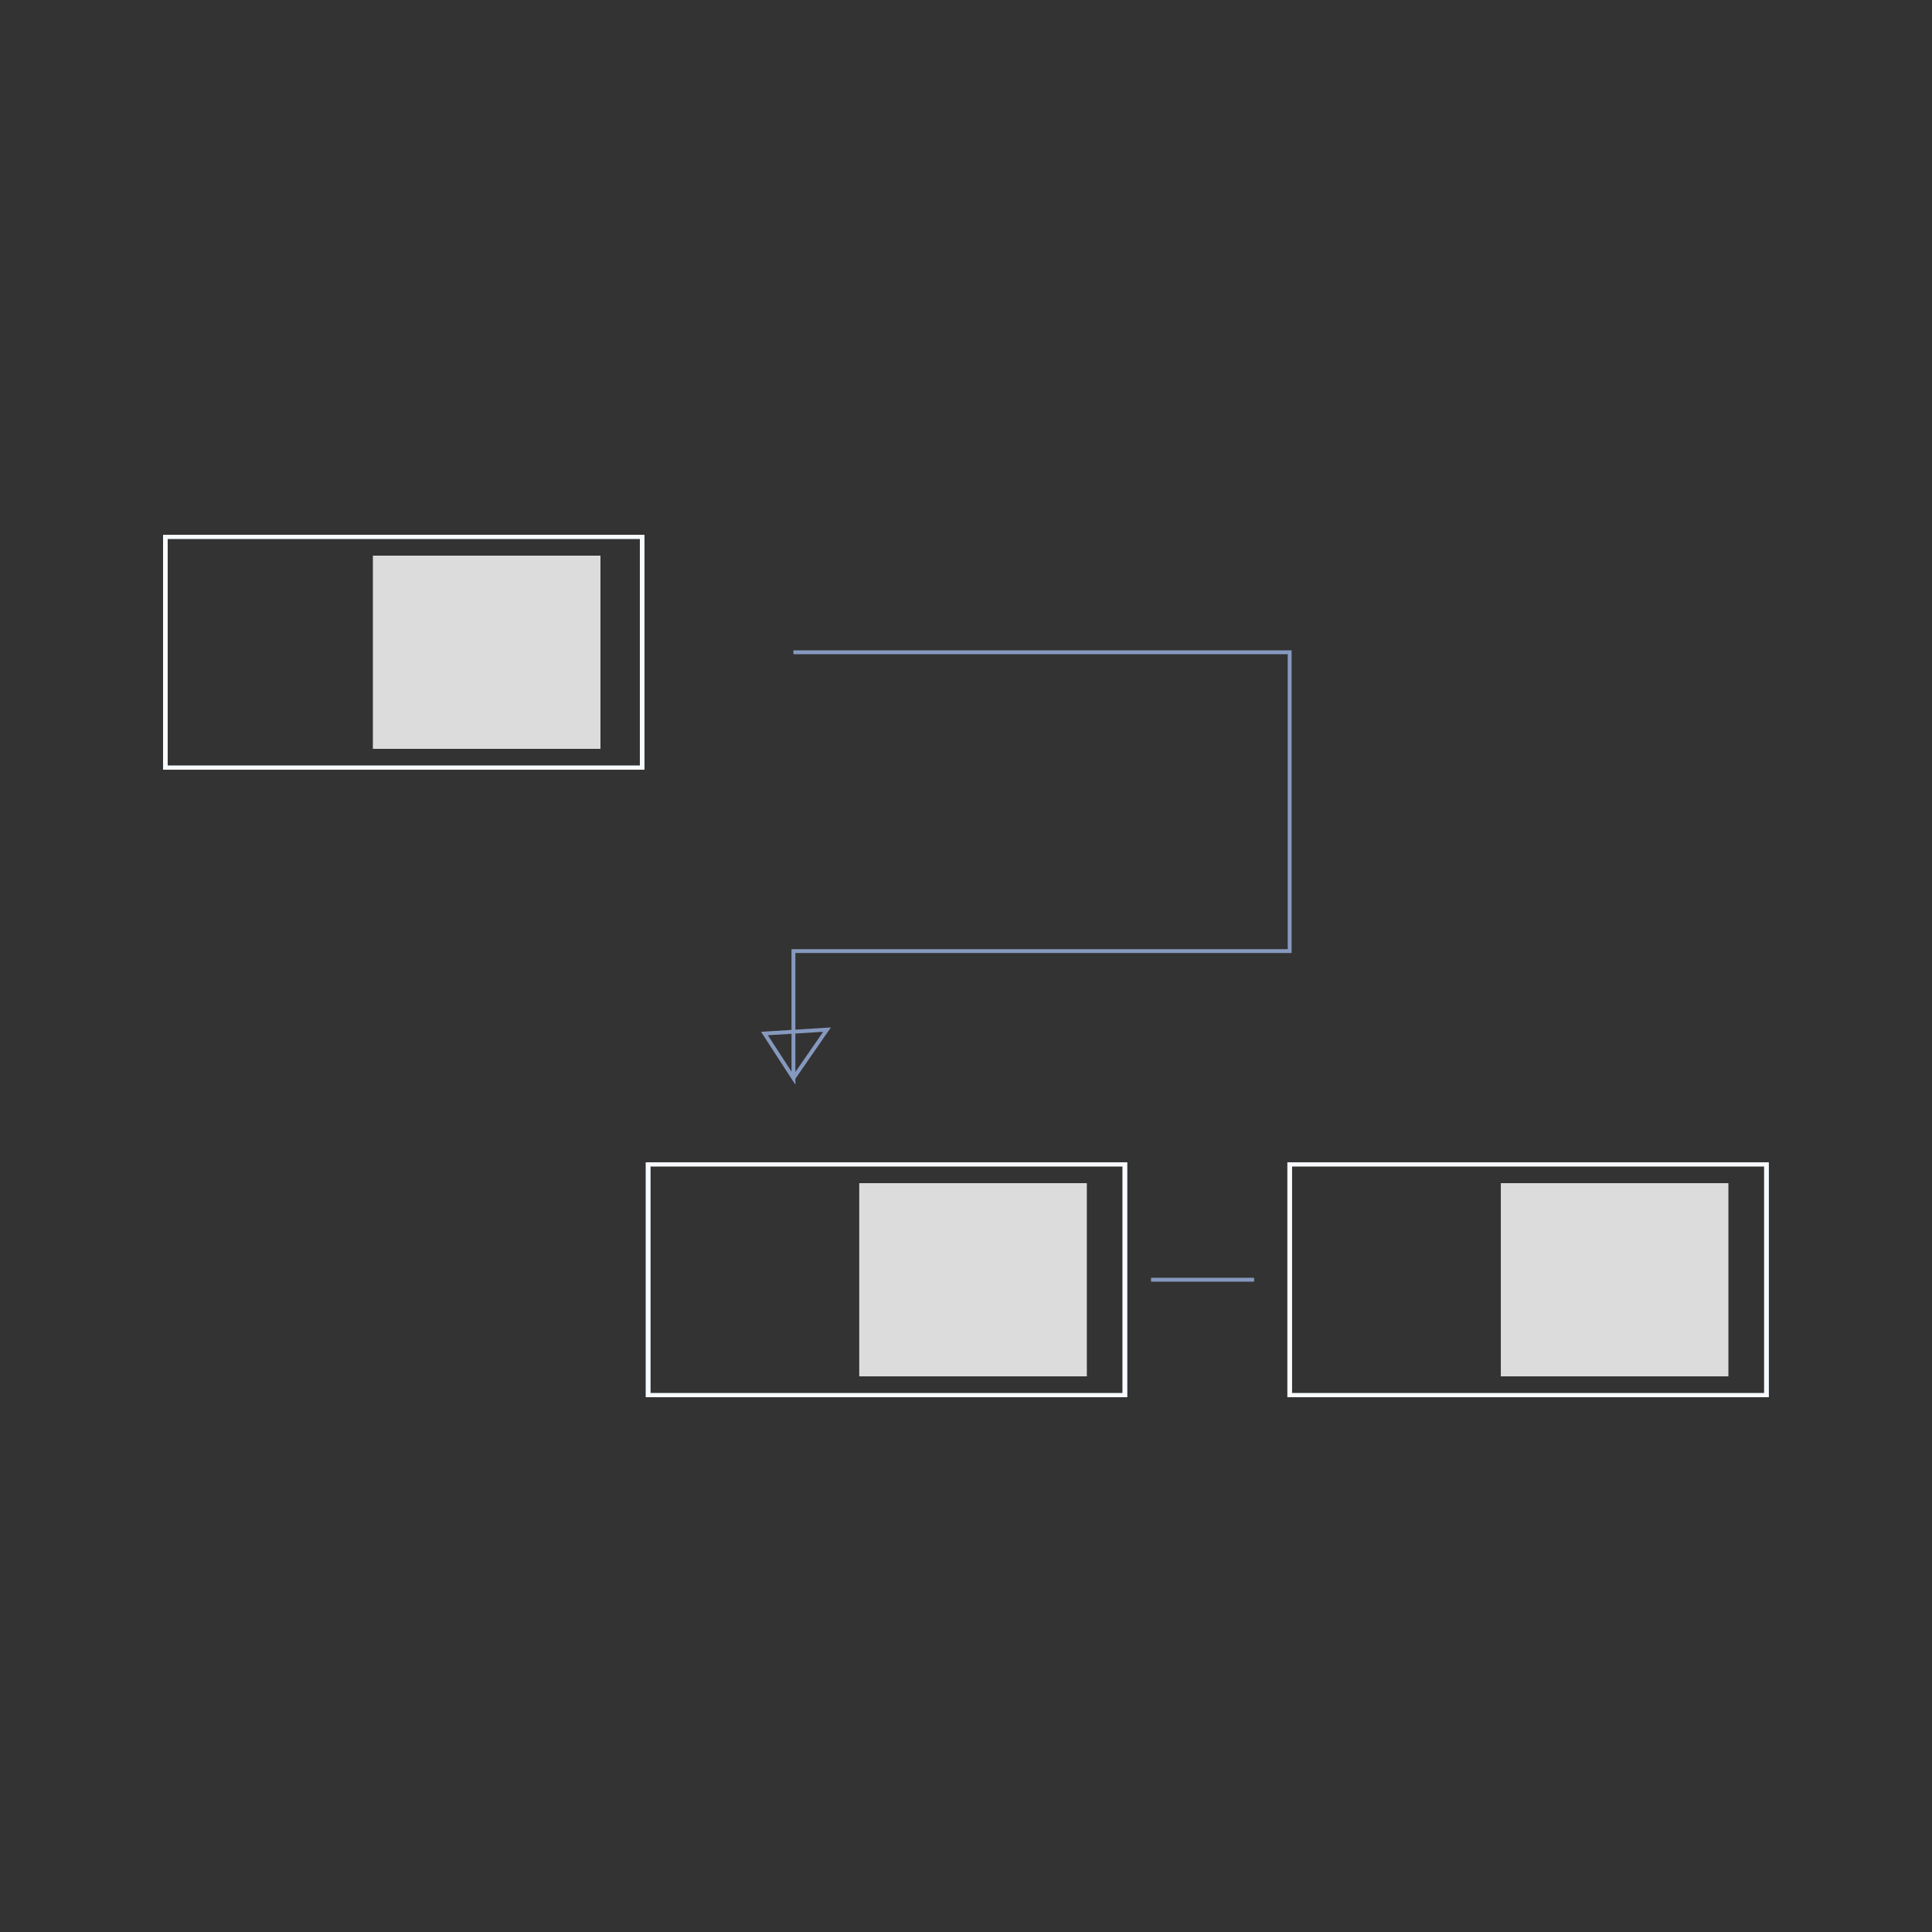 <svg id="e9rXGSPMoFC1" xmlns="http://www.w3.org/2000/svg" xmlns:xlink="http://www.w3.org/1999/xlink" viewBox="0 0 480 480" shape-rendering="geometricPrecision" text-rendering="geometricPrecision"><rect x="0" y="0" width="480" height="480" fill="#333333" stroke="none"/><rect width="105.761" height="57.34" rx="0" ry="0" transform="matrix(1.12 0 0 1 161.019 289.281)" fill="none" stroke="#f8fbff"/><rect width="105.761" height="57.34" rx="0" ry="0" transform="matrix(1.12 0 0 1 320.415 289.281)" fill="none" stroke="#f8fbff"/><rect width="105.761" height="57.34" rx="0" ry="0" transform="matrix(1.12 0 0 1 320.415 289.281)" fill="none" stroke="#f8fbff"/><rect width="48" height="48" rx="0" ry="0" transform="matrix(1.178 0 0 1 372.872 293.951)" fill="#dcdcdc" stroke-width="0"/><rect width="105.761" height="57.34" rx="0" ry="0" transform="matrix(1.12 0 0 1 41.083 133.379)" fill="none" stroke="#f8fbff"/><rect width="105.761" height="57.34" rx="0" ry="0" transform="matrix(1.12 0 0 1 41.083 133.379)" fill="none" stroke="#f8fbff"/><rect width="105.761" height="57.34" rx="0" ry="0" transform="matrix(1.12 0 0 1 161.019 289.281)" fill="none" stroke="#f8fbff"/><rect width="48" height="48" rx="0" ry="0" transform="matrix(1.178 0 0 1 92.64 138.049)" fill="#dcdcdc" stroke-width="0"/><rect width="48" height="48" rx="0" ry="0" transform="matrix(1.178 0 0 1 213.477 293.951)" fill="#dcdcdc" stroke-width="0"/><path d="M180.749,112.769h123.288v74.247l-123.288-0v31.571l-7.198-11.094l15.542-.965-8.344,12.058" transform="translate(16.378 49.281)" fill="none" stroke="#8699bf" stroke-width="0.96"/><path d="M269.595,268.67q0,0,25.61,0" transform="translate(16.378 49.281)" fill="none" stroke="#8699bf" stroke-width="0.96"/></svg>